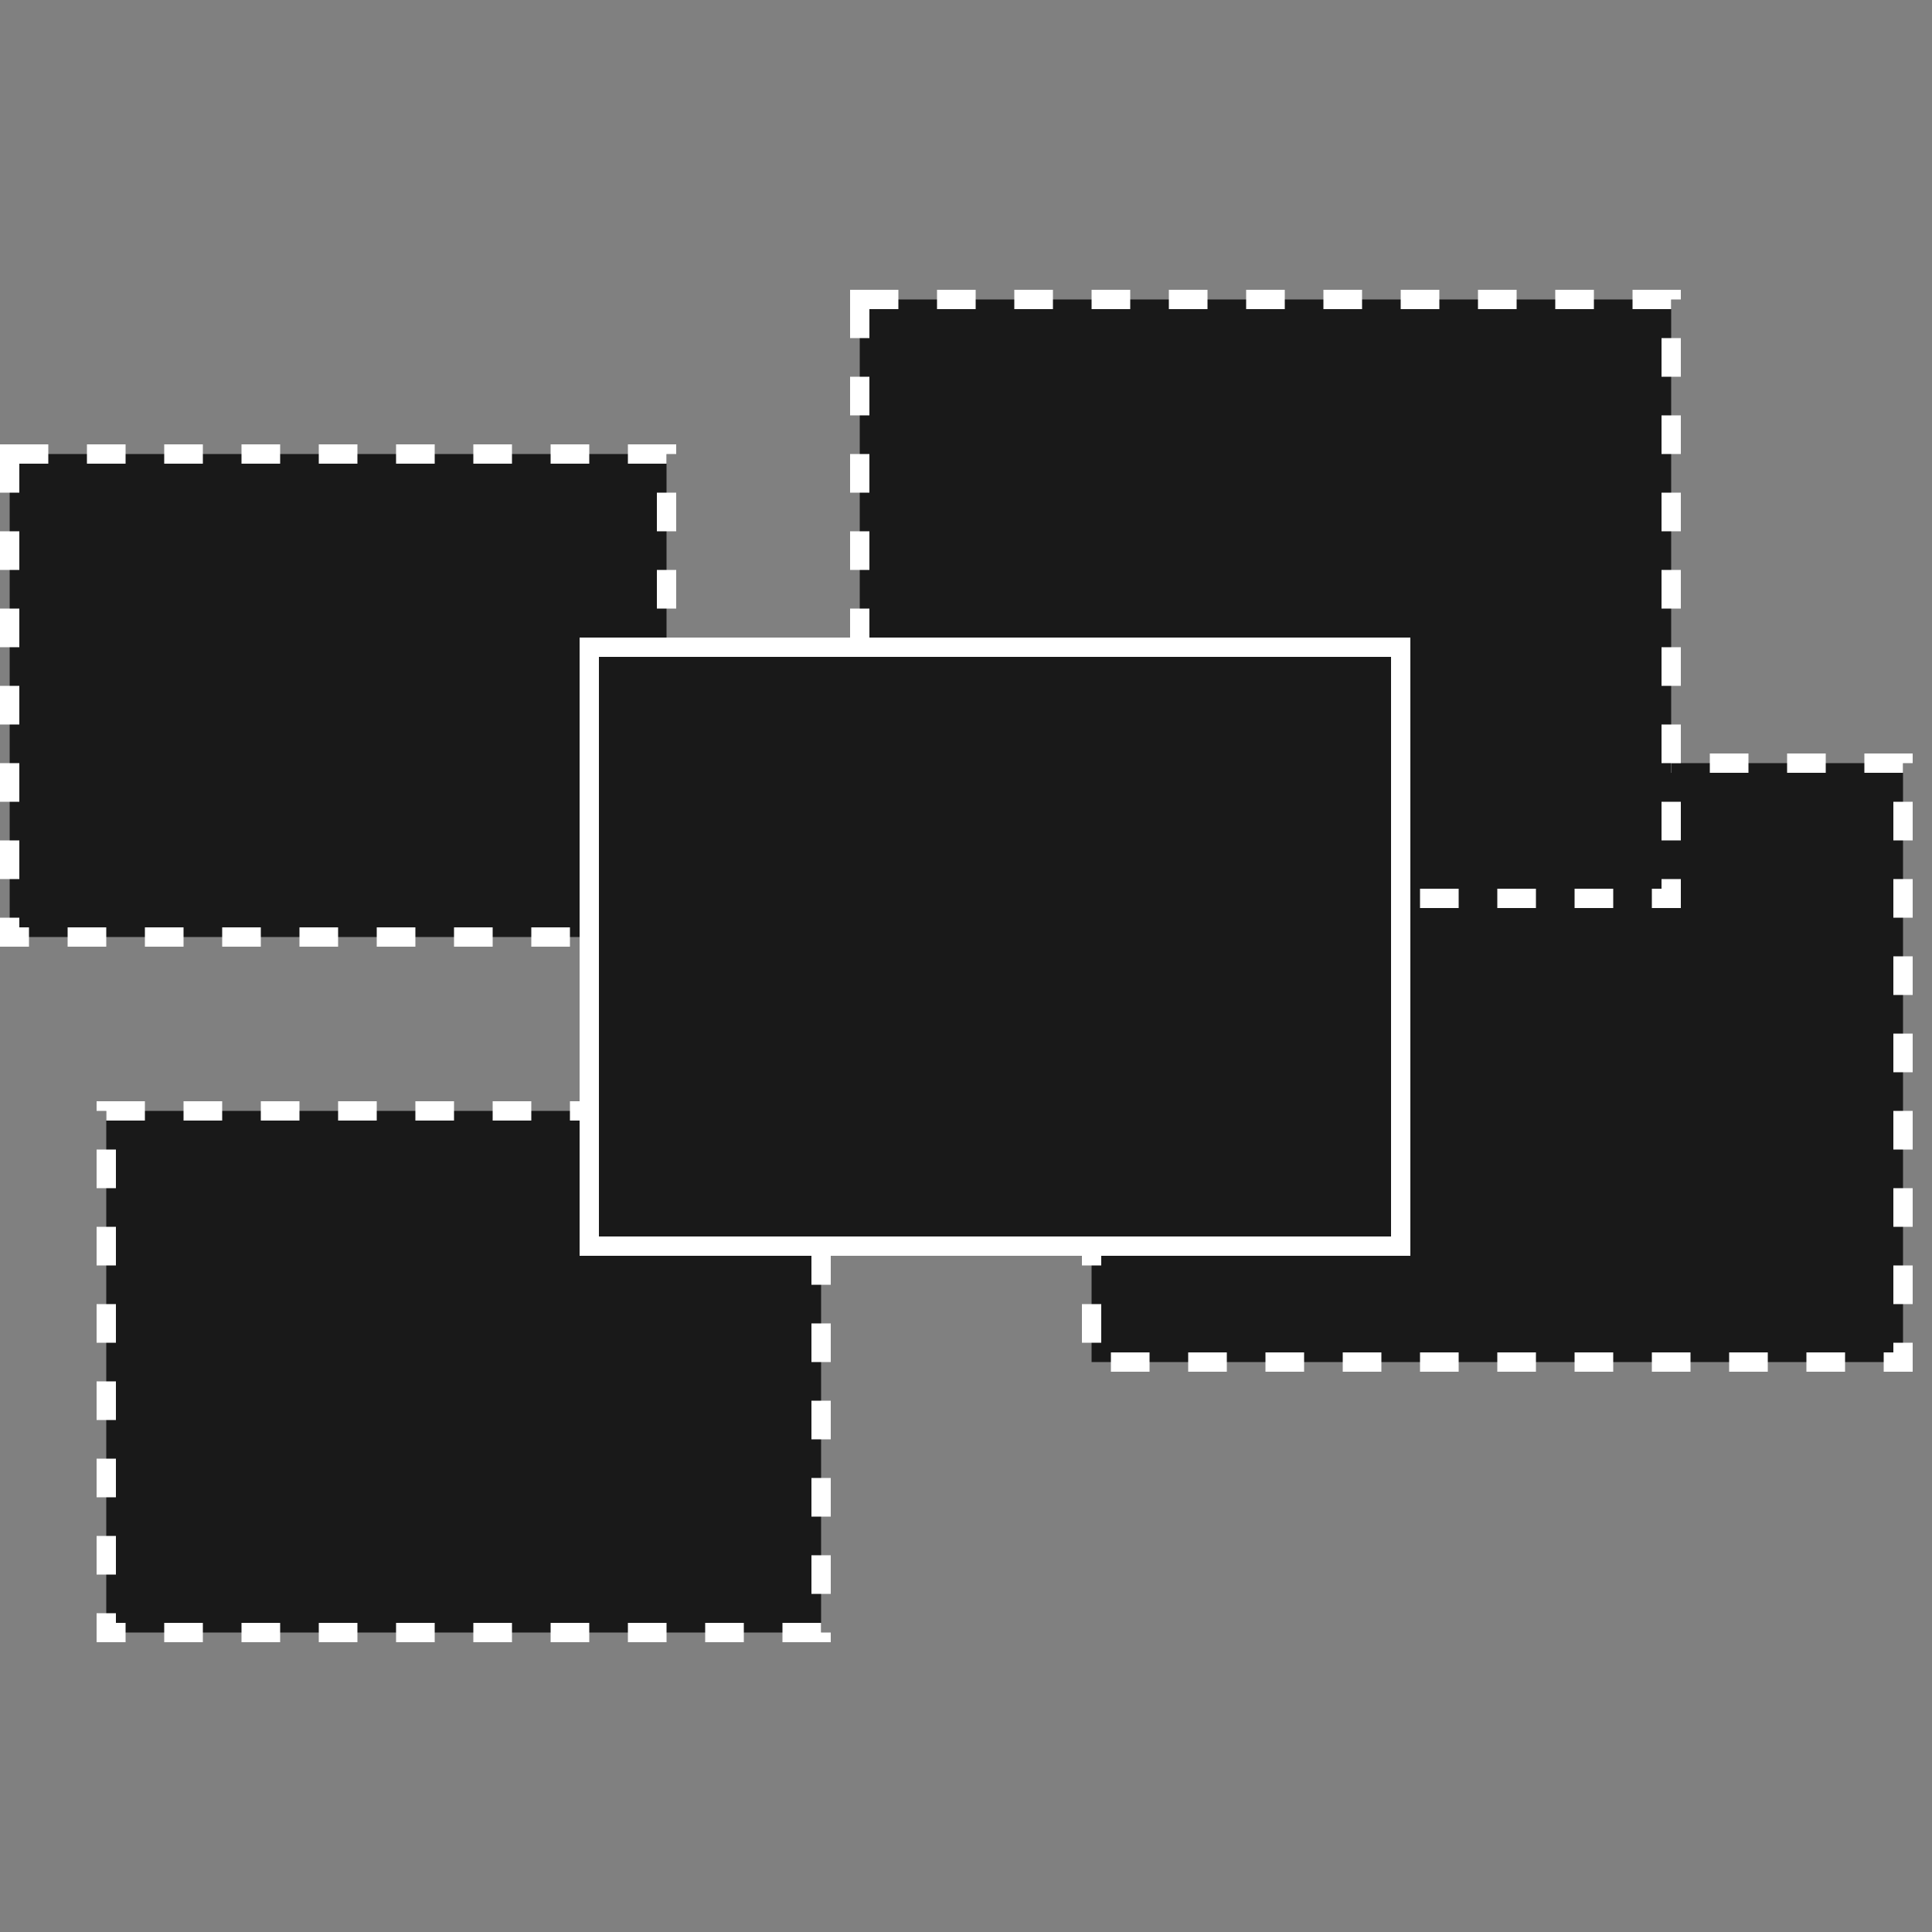 <?xml version="1.0" encoding="UTF-8"?>
<svg xmlns="http://www.w3.org/2000/svg" width="100" height="100" viewBox="0 0 100 100" fill="none">
  <rect x="0" y="0" width="100" height="100" fill="#808080" stroke="none"/>
  <rect x="56.5" y="39.5" width="42" height="31" fill="#191919" stroke="white" stroke-dasharray="2 2"></rect>
  <rect x="0.5" y="23.5" width="34" height="25" fill="#191919" stroke="white" stroke-dasharray="2 2"></rect>
  <rect x="44.5" y="15.5" width="42" height="31" fill="#191919" stroke="white" stroke-dasharray="2 2"></rect>
  <rect x="5.5" y="57.5" width="37" height="27" fill="#191919" stroke="white" stroke-dasharray="2 2"></rect>
  <rect x="30.5" y="33.5" width="42" height="31" fill="#191919" stroke="white"></rect>
</svg>
